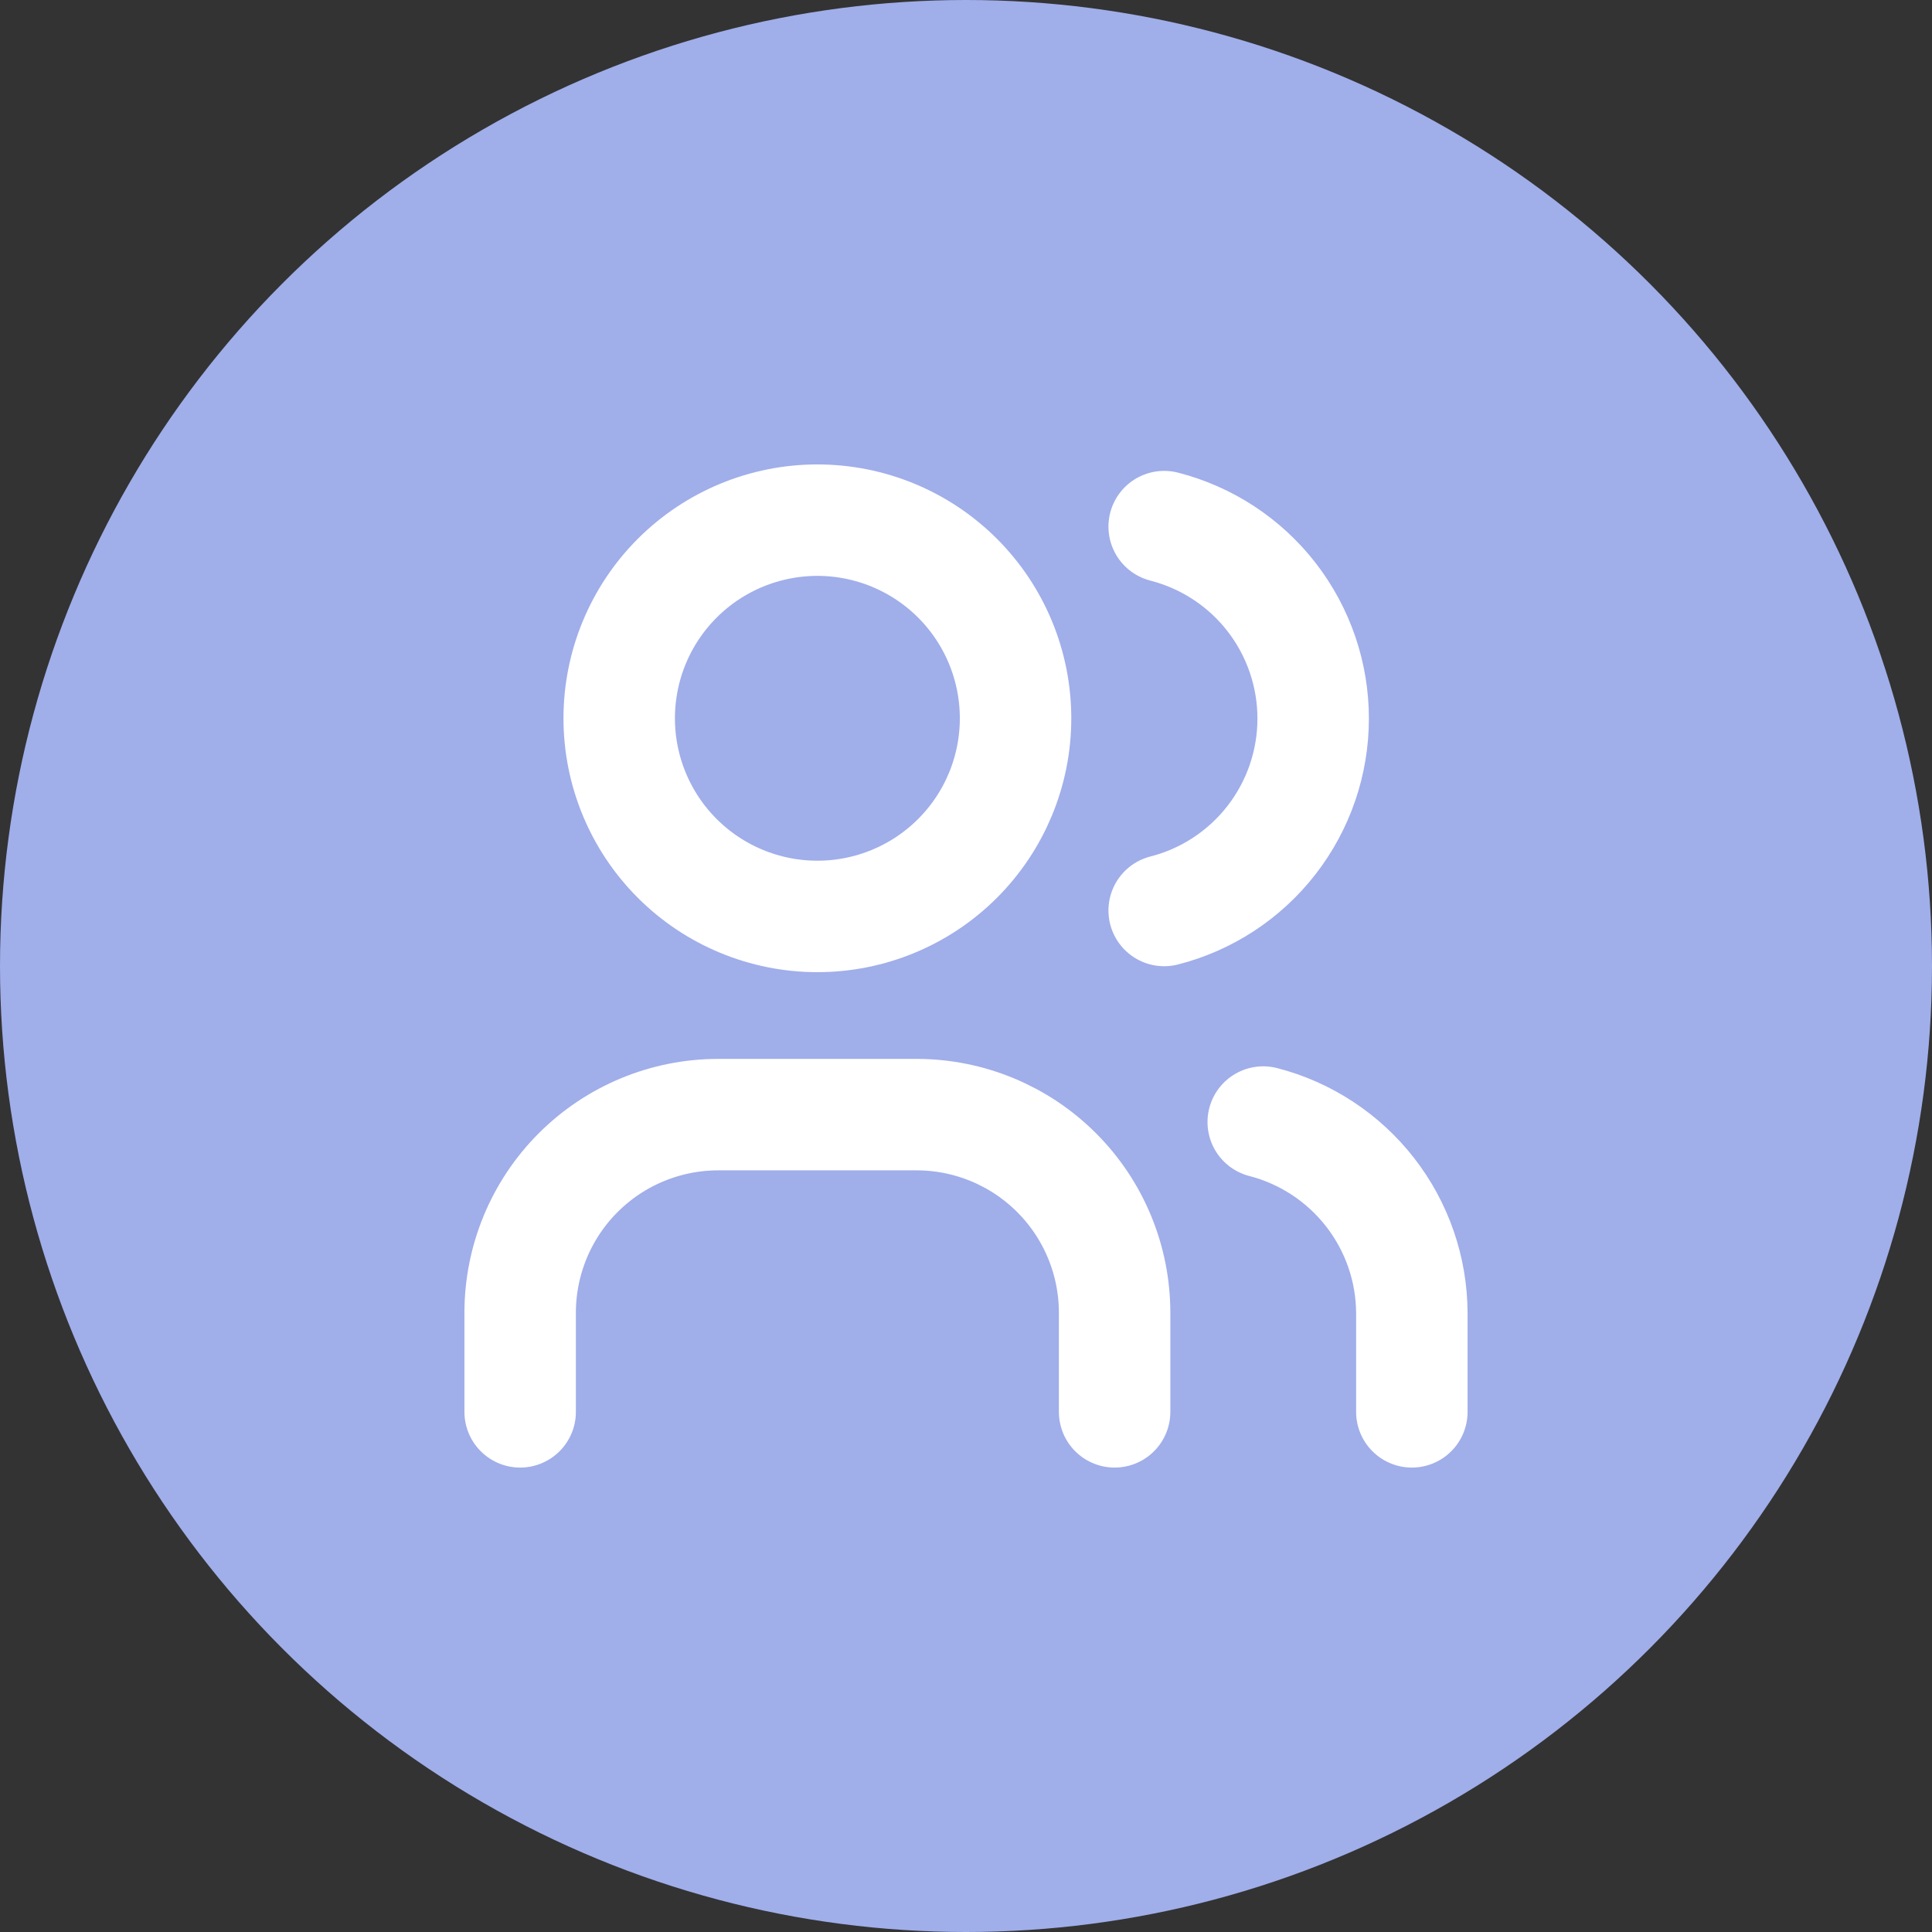 <svg width="26" height="26" viewBox="0 0 26 26" fill="none" xmlns="http://www.w3.org/2000/svg">
<rect x="0" y="0" width="26" height="26" fill="#333333" stroke="none"/>
<circle cx="13" cy="13" r="13" fill="#A0AEEA"/>
<path d="M8.333 9.667C8.333 10.374 8.614 11.052 9.114 11.552C9.614 12.052 10.293 12.333 11 12.333C11.707 12.333 12.386 12.052 12.886 11.552C13.386 11.052 13.667 10.374 13.667 9.667C13.667 8.959 13.386 8.281 12.886 7.781C12.386 7.281 11.707 7 11 7C10.293 7 9.614 7.281 9.114 7.781C8.614 8.281 8.333 8.959 8.333 9.667Z" stroke="white" stroke-width="1.5" stroke-linecap="round" stroke-linejoin="round"/>
<path d="M7 19V17.667C7 16.959 7.281 16.281 7.781 15.781C8.281 15.281 8.959 15 9.667 15H12.333C13.041 15 13.719 15.281 14.219 15.781C14.719 16.281 15 16.959 15 17.667V19" stroke="white" stroke-width="1.5" stroke-linecap="round" stroke-linejoin="round"/>
<path d="M15.667 7.087C16.24 7.234 16.749 7.567 17.112 8.035C17.475 8.503 17.672 9.078 17.672 9.67C17.672 10.262 17.475 10.837 17.112 11.305C16.749 11.773 16.24 12.107 15.667 12.253" stroke="white" stroke-width="1.5" stroke-linecap="round" stroke-linejoin="round"/>
<path d="M19 19V17.667C18.997 17.078 18.799 16.507 18.437 16.043C18.075 15.579 17.57 15.247 17 15.1" stroke="white" stroke-width="1.5" stroke-linecap="round" stroke-linejoin="round"/>
</svg>
